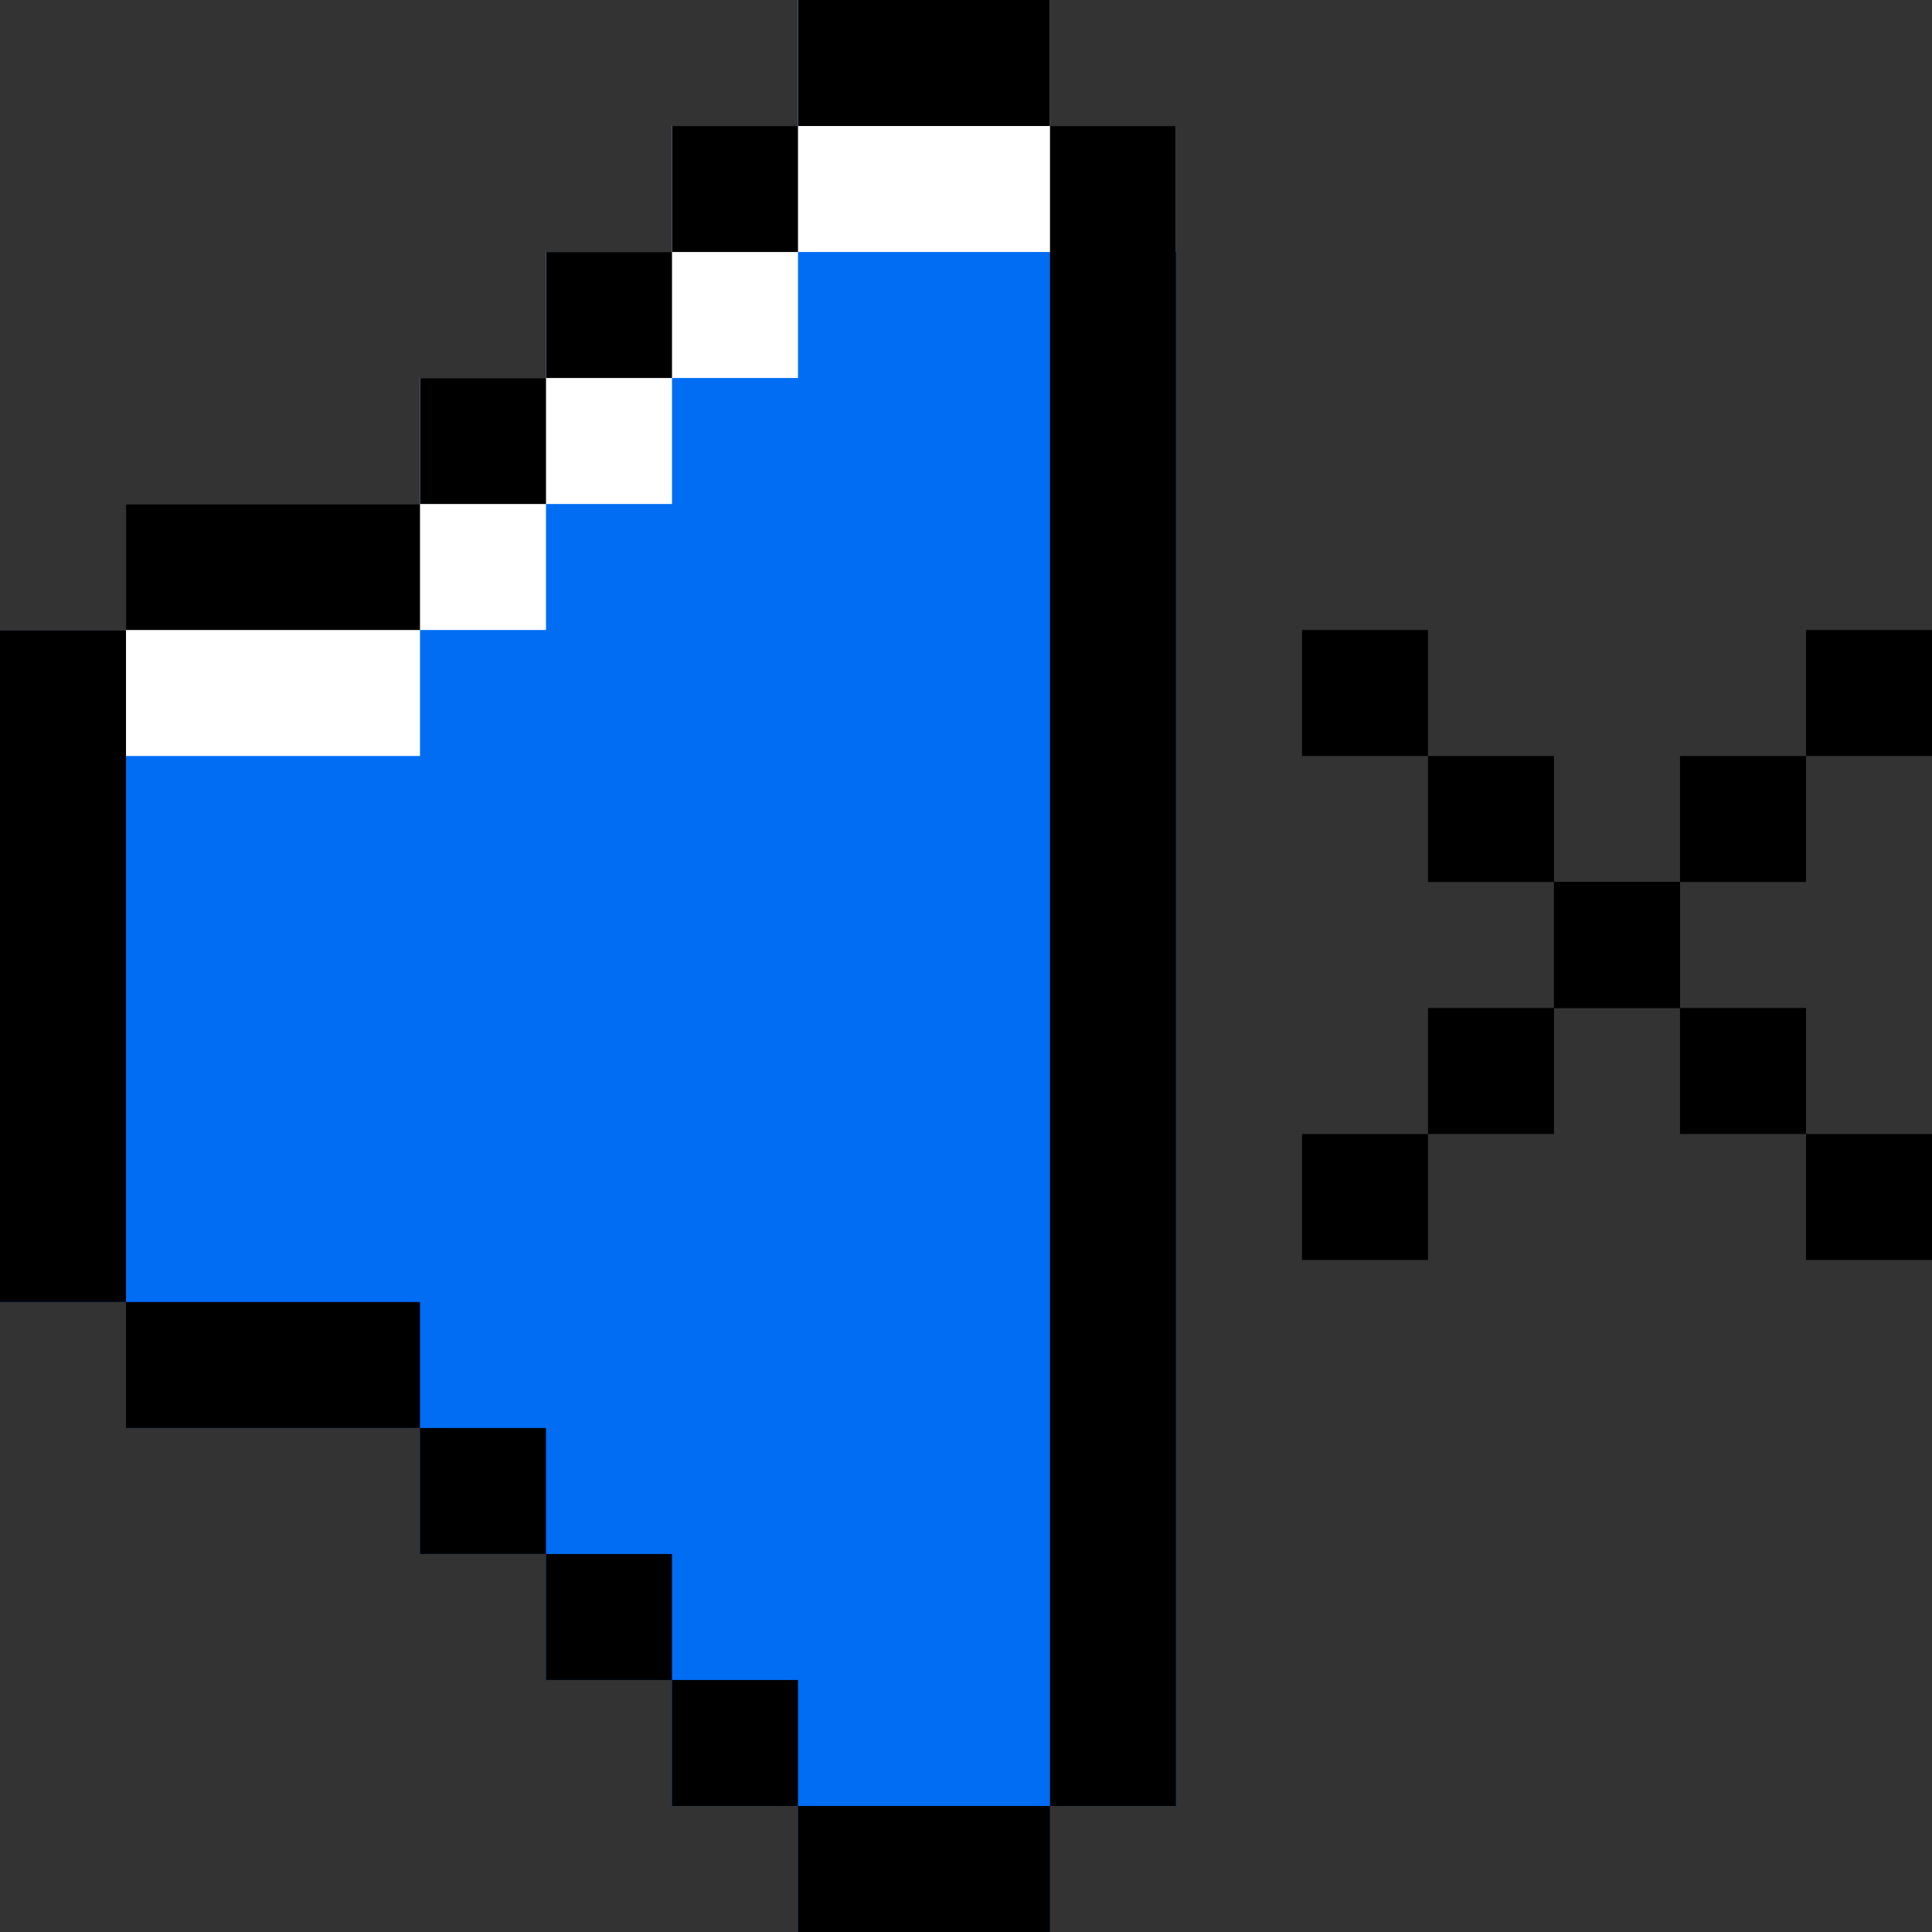 <?xml version="1.0" encoding="iso-8859-1"?>
<!-- Generator: Adobe Illustrator 19.0.0, SVG Export Plug-In . SVG Version: 6.00 Build 0)  -->
<svg xmlns="http://www.w3.org/2000/svg" xmlns:xlink="http://www.w3.org/1999/xlink" version="1.1" id="Layer_1" x="0px" y="0px" viewBox="0 0 512 512" style="enable-background:new 0 0 512 512;" xml:space="preserve">
<rect x="0" y="0" width="512" height="512" fill="#333333" stroke="none"/>
<rect x="345.043" y="300.522" width="33.391" height="33.391"/>
<rect x="378.435" y="267.13" width="33.391" height="33.391"/>
<rect id="SVGCleanerId_0" x="411.826" y="233.739" width="33.391" height="33.391"/>
<rect x="445.217" y="200.348" width="33.391" height="33.391"/>
<rect x="478.609" y="166.957" width="33.391" height="33.391"/>
<rect x="478.609" y="300.522" width="33.391" height="33.391"/>
<rect x="445.217" y="267.13" width="33.391" height="33.391"/>
<g>
	<rect id="SVGCleanerId_0_1_" x="411.826" y="233.739" width="33.391" height="33.391"/>
</g>
<rect x="378.435" y="200.348" width="33.391" height="33.391"/>
<rect x="345.043" y="166.957" width="33.391" height="33.391"/>
<polygon style="fill:#006DF3;" points="278.261,33.391 278.261,0 211.478,0 211.478,33.391 178.087,33.391 178.087,66.783   144.696,66.783 144.696,100.174 111.304,100.174 111.304,133.565 33.391,133.565 33.391,166.957 0,166.957 0,345.043   33.391,345.043 33.391,378.435 111.304,378.435 111.304,411.826 144.696,411.826 144.696,445.217 178.087,445.217 178.087,478.609   211.478,478.609 211.478,512 278.261,512 278.261,478.609 311.652,478.609 311.652,33.391 "/>
<polygon style="fill:#FFFFFF;" points="278.261,33.391 278.261,0 211.478,0 211.478,33.391 178.087,33.391 178.087,66.783   144.696,66.783 144.696,100.174 111.304,100.174 111.304,133.565 33.391,133.565 33.391,166.957 0,166.957 0,200.348   111.304,200.348 111.304,166.957 144.696,166.957 144.696,133.565 178.087,133.565 178.087,100.174 211.478,100.174 211.478,66.783   311.652,66.783 311.652,33.391 "/>
<rect y="166.957" width="33.391" height="178.087"/>
<rect x="278.261" y="33.391" width="33.391" height="445.217"/>
<rect x="33.391" y="133.565" width="77.913" height="33.391"/>
<rect x="33.391" y="345.043" width="77.913" height="33.391"/>
<rect x="111.304" y="100.174" width="33.391" height="33.391"/>
<rect x="144.696" y="66.783" width="33.391" height="33.391"/>
<rect x="178.087" y="33.391" width="33.391" height="33.391"/>
<rect x="211.478" width="66.783" height="33.391"/>
<rect x="111.304" y="378.435" width="33.391" height="33.391"/>
<rect x="144.696" y="411.826" width="33.391" height="33.391"/>
<rect x="178.087" y="445.217" width="33.391" height="33.391"/>
<rect x="211.478" y="478.609" width="66.783" height="33.391"/>
<g>
</g>
<g>
</g>
<g>
</g>
<g>
</g>
<g>
</g>
<g>
</g>
<g>
</g>
<g>
</g>
<g>
</g>
<g>
</g>
<g>
</g>
<g>
</g>
<g>
</g>
<g>
</g>
<g>
</g>
</svg>
